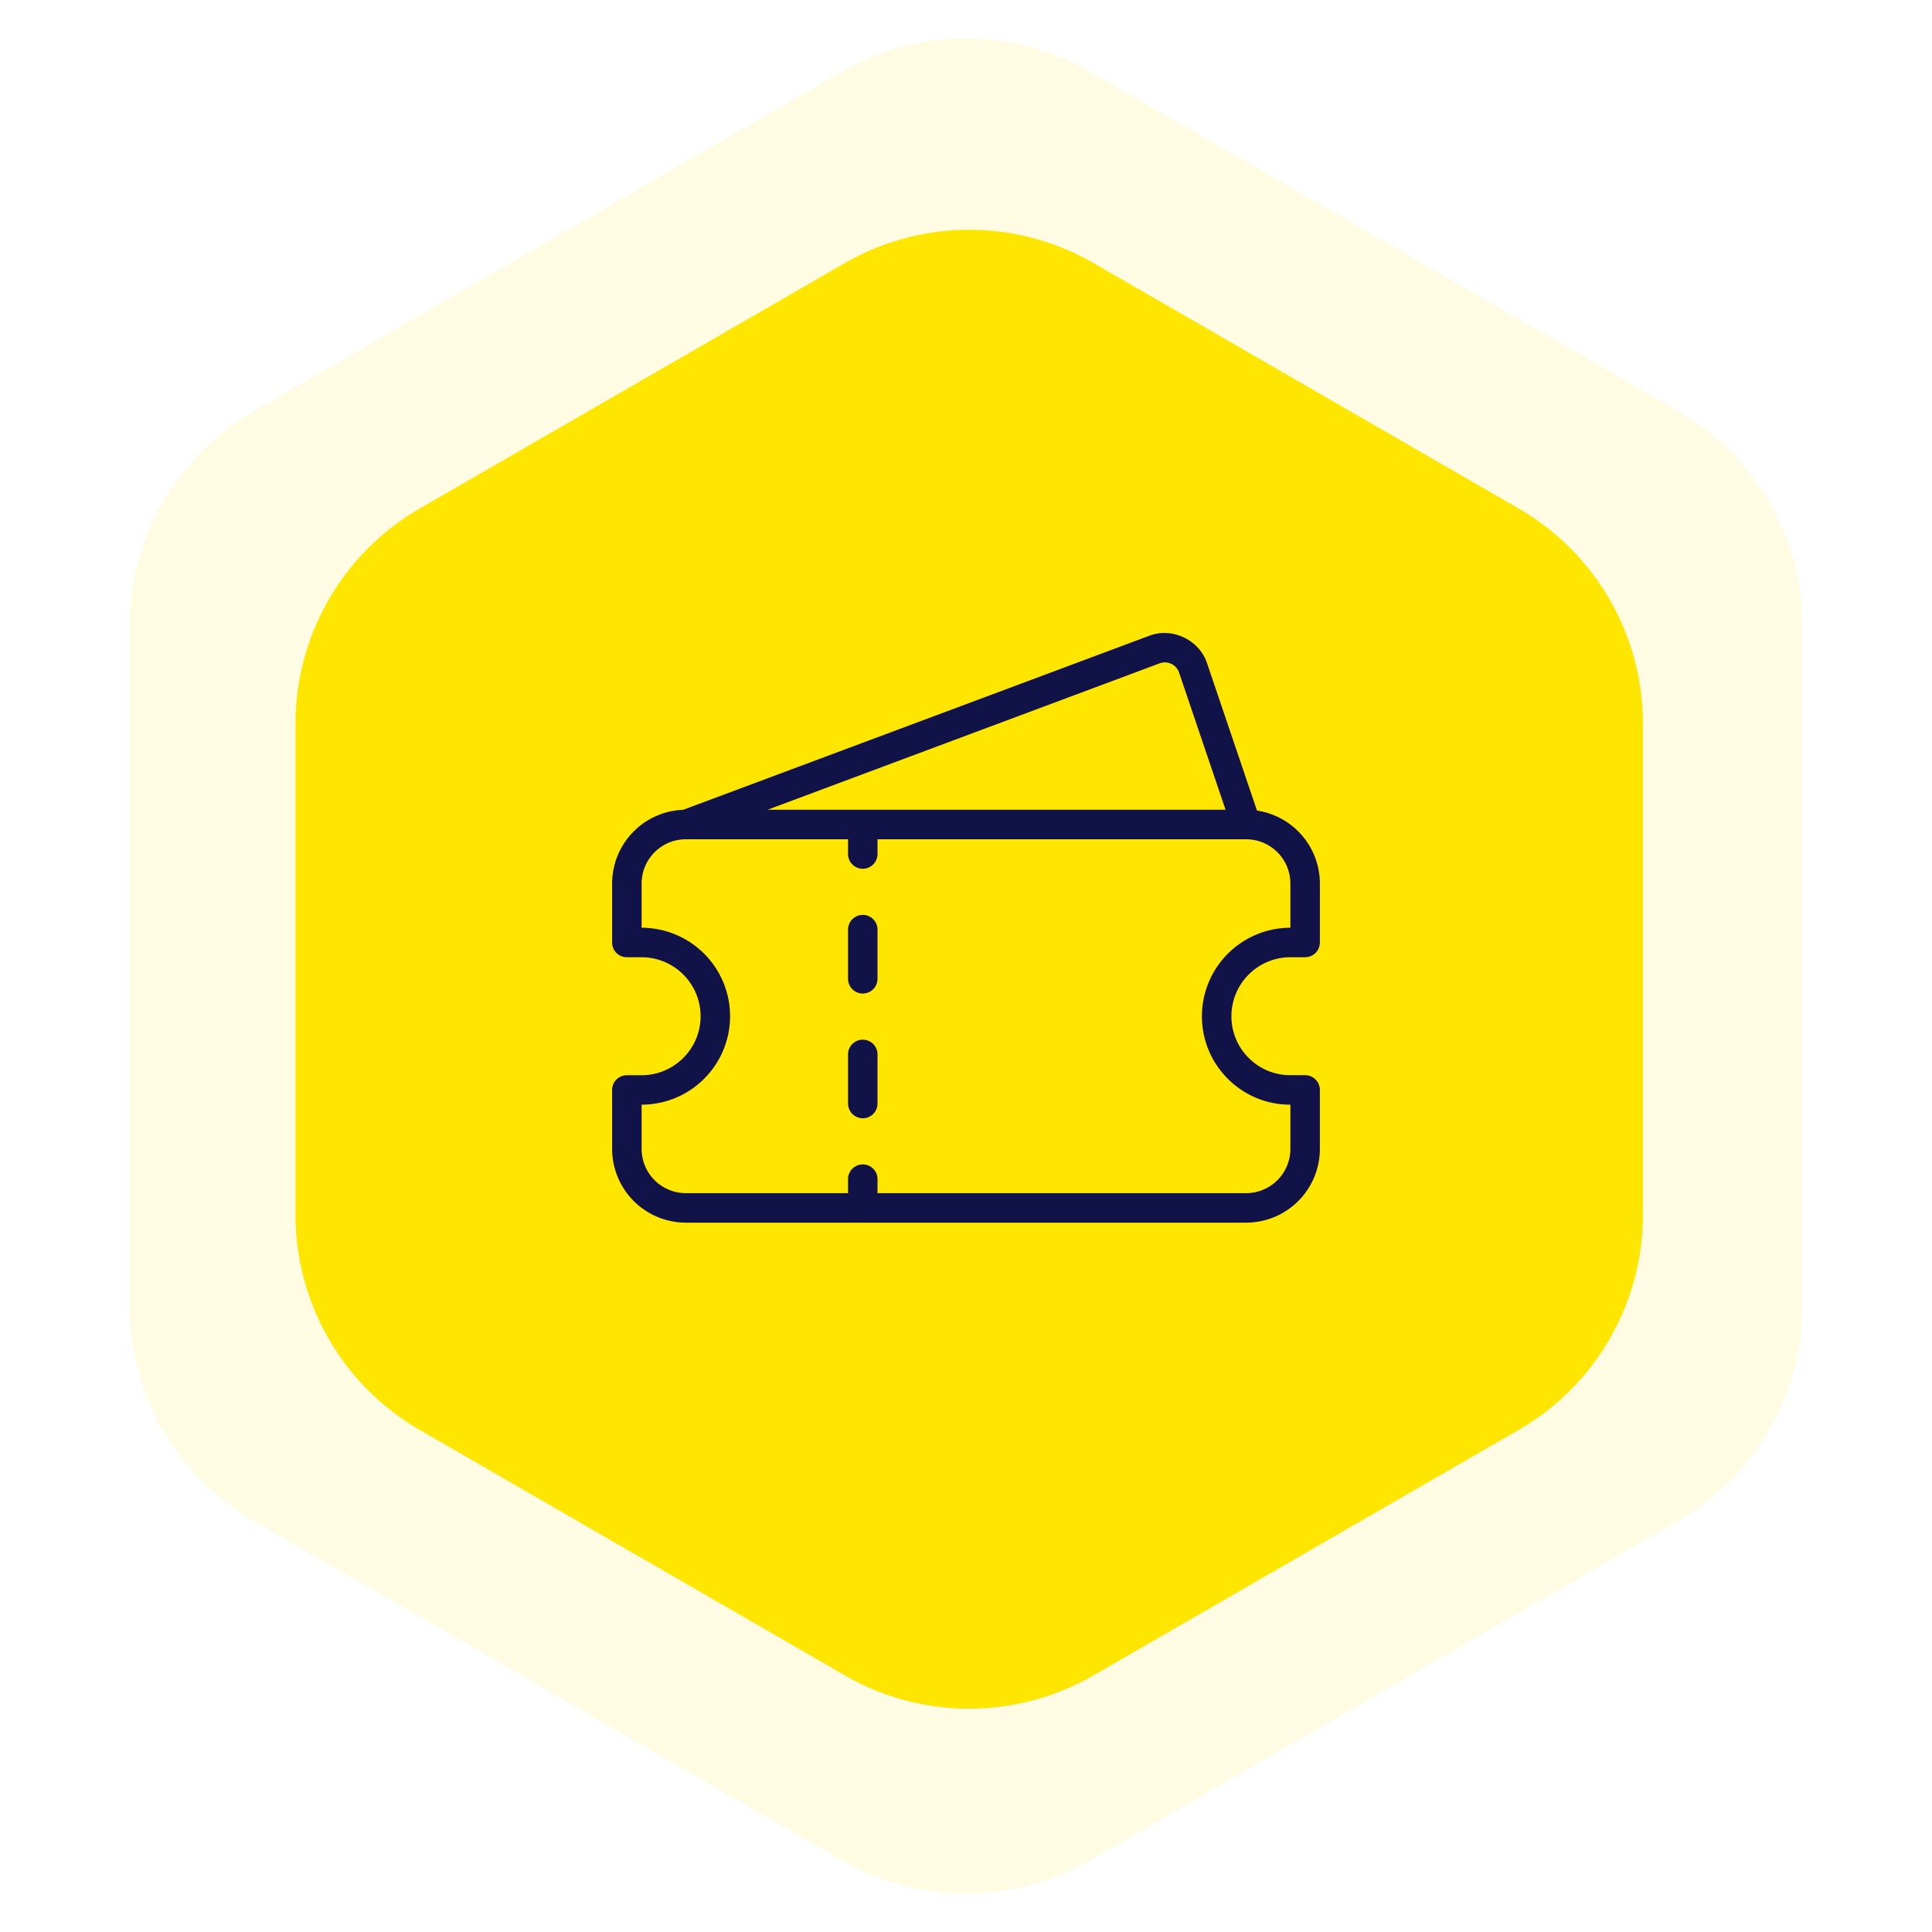 <svg width="101" height="101" fill="none" xmlns="http://www.w3.org/2000/svg"><path d="M44 3.753a13 13 0 0113 0l30.734 17.744a13 13 0 016.5 11.259v35.488a13 13 0 01-6.5 11.259L57 97.247a13 13 0 01-13 0L13.266 79.503a13 13 0 01-6.5-11.259V32.756a13 13 0 016.5-11.259L44 3.753z" fill="#FFE600" fill-opacity=".11"/><g filter="url(#filter0_i)"><path d="M44.168 13.753a13 13 0 0113 0l22.22 12.828a13 13 0 016.5 11.259v25.657a13 13 0 01-6.5 11.258l-22.22 12.829a13 13 0 01-13 0l-22.22-12.829a13 13 0 01-6.5-11.258V37.84a13 13 0 016.5-11.259l22.22-12.828z" fill="#FFE600"/></g><g clip-path="url(#clip0)" fill="#111348"><path d="M65.146 63.917H35.854A3.86 3.86 0 0132 60.062V56.98a.77.77 0 01.77-.77h.772c1.7 0 3.083-1.384 3.083-3.084 0-1.7-1.383-3.083-3.083-3.083h-.771A.771.771 0 0132 49.27v-3.084a3.86 3.86 0 013.854-3.854h29.292A3.86 3.86 0 0169 46.188v3.083a.77.77 0 01-.77.77h-.772a3.086 3.086 0 00-3.083 3.084c0 .823.32 1.597.903 2.18a3.056 3.056 0 002.179.903h.77c.426 0 .772.346.772.771v3.084a3.857 3.857 0 01-3.853 3.854zM33.542 57.75v2.313a2.315 2.315 0 002.312 2.312h29.292a2.315 2.315 0 002.312-2.313V57.75h-.001a4.592 4.592 0 01-3.268-1.353 4.597 4.597 0 01-1.356-3.272 4.63 4.63 0 014.625-4.625v-2.313a2.315 2.315 0 00-2.312-2.312H35.854a2.315 2.315 0 00-2.312 2.313V48.5a4.63 4.63 0 014.625 4.625 4.63 4.63 0 01-4.625 4.625z"/><path d="M45.104 45.417a.771.771 0 01-.77-.771v-1.542a.771.771 0 011.54 0v1.542a.77.77 0 01-.77.77zm0 13.043a.771.771 0 01-.77-.77v-2.607a.771.771 0 011.54 0v2.608a.77.77 0 01-.77.77zm0-6.52a.771.771 0 01-.77-.771V48.56a.771.771 0 011.54 0v2.609a.77.77 0 01-.77.77zm0 11.977a.771.771 0 01-.77-.771v-1.542a.771.771 0 011.54 0v1.542a.77.77 0 01-.77.77z"/><path d="M35.854 43.875a.768.768 0 01-.721-.501.768.768 0 01.451-.991l24.513-9.153c1.191-.447 2.591.222 2.998 1.423l2.78 8.203a.772.772 0 01-.483.977.773.773 0 01-.977-.482l-2.78-8.203a.788.788 0 00-1-.475l-24.513 9.153a.744.744 0 01-.268.049z"/></g><defs><clipPath id="clip0"><path fill="#fff" transform="translate(32 30)" d="M0 0h37v37H0z"/></clipPath><filter id="filter0_i" x="15.448" y="12.011" width="70.439" height="77.314" filterUnits="userSpaceOnUse" color-interpolation-filters="sRGB"><feFlood flood-opacity="0" result="BackgroundImageFix"/><feBlend in="SourceGraphic" in2="BackgroundImageFix" result="shape"/><feColorMatrix in="SourceAlpha" values="0 0 0 0 0 0 0 0 0 0 0 0 0 0 0 0 0 0 127 0" result="hardAlpha"/><feOffset/><feGaussianBlur stdDeviation="13"/><feComposite in2="hardAlpha" operator="arithmetic" k2="-1" k3="1"/><feColorMatrix values="0 0 0 0 1 0 0 0 0 1 0 0 0 0 1 0 0 0 0.46 0"/><feBlend in2="shape" result="effect1_innerShadow"/></filter></defs></svg>